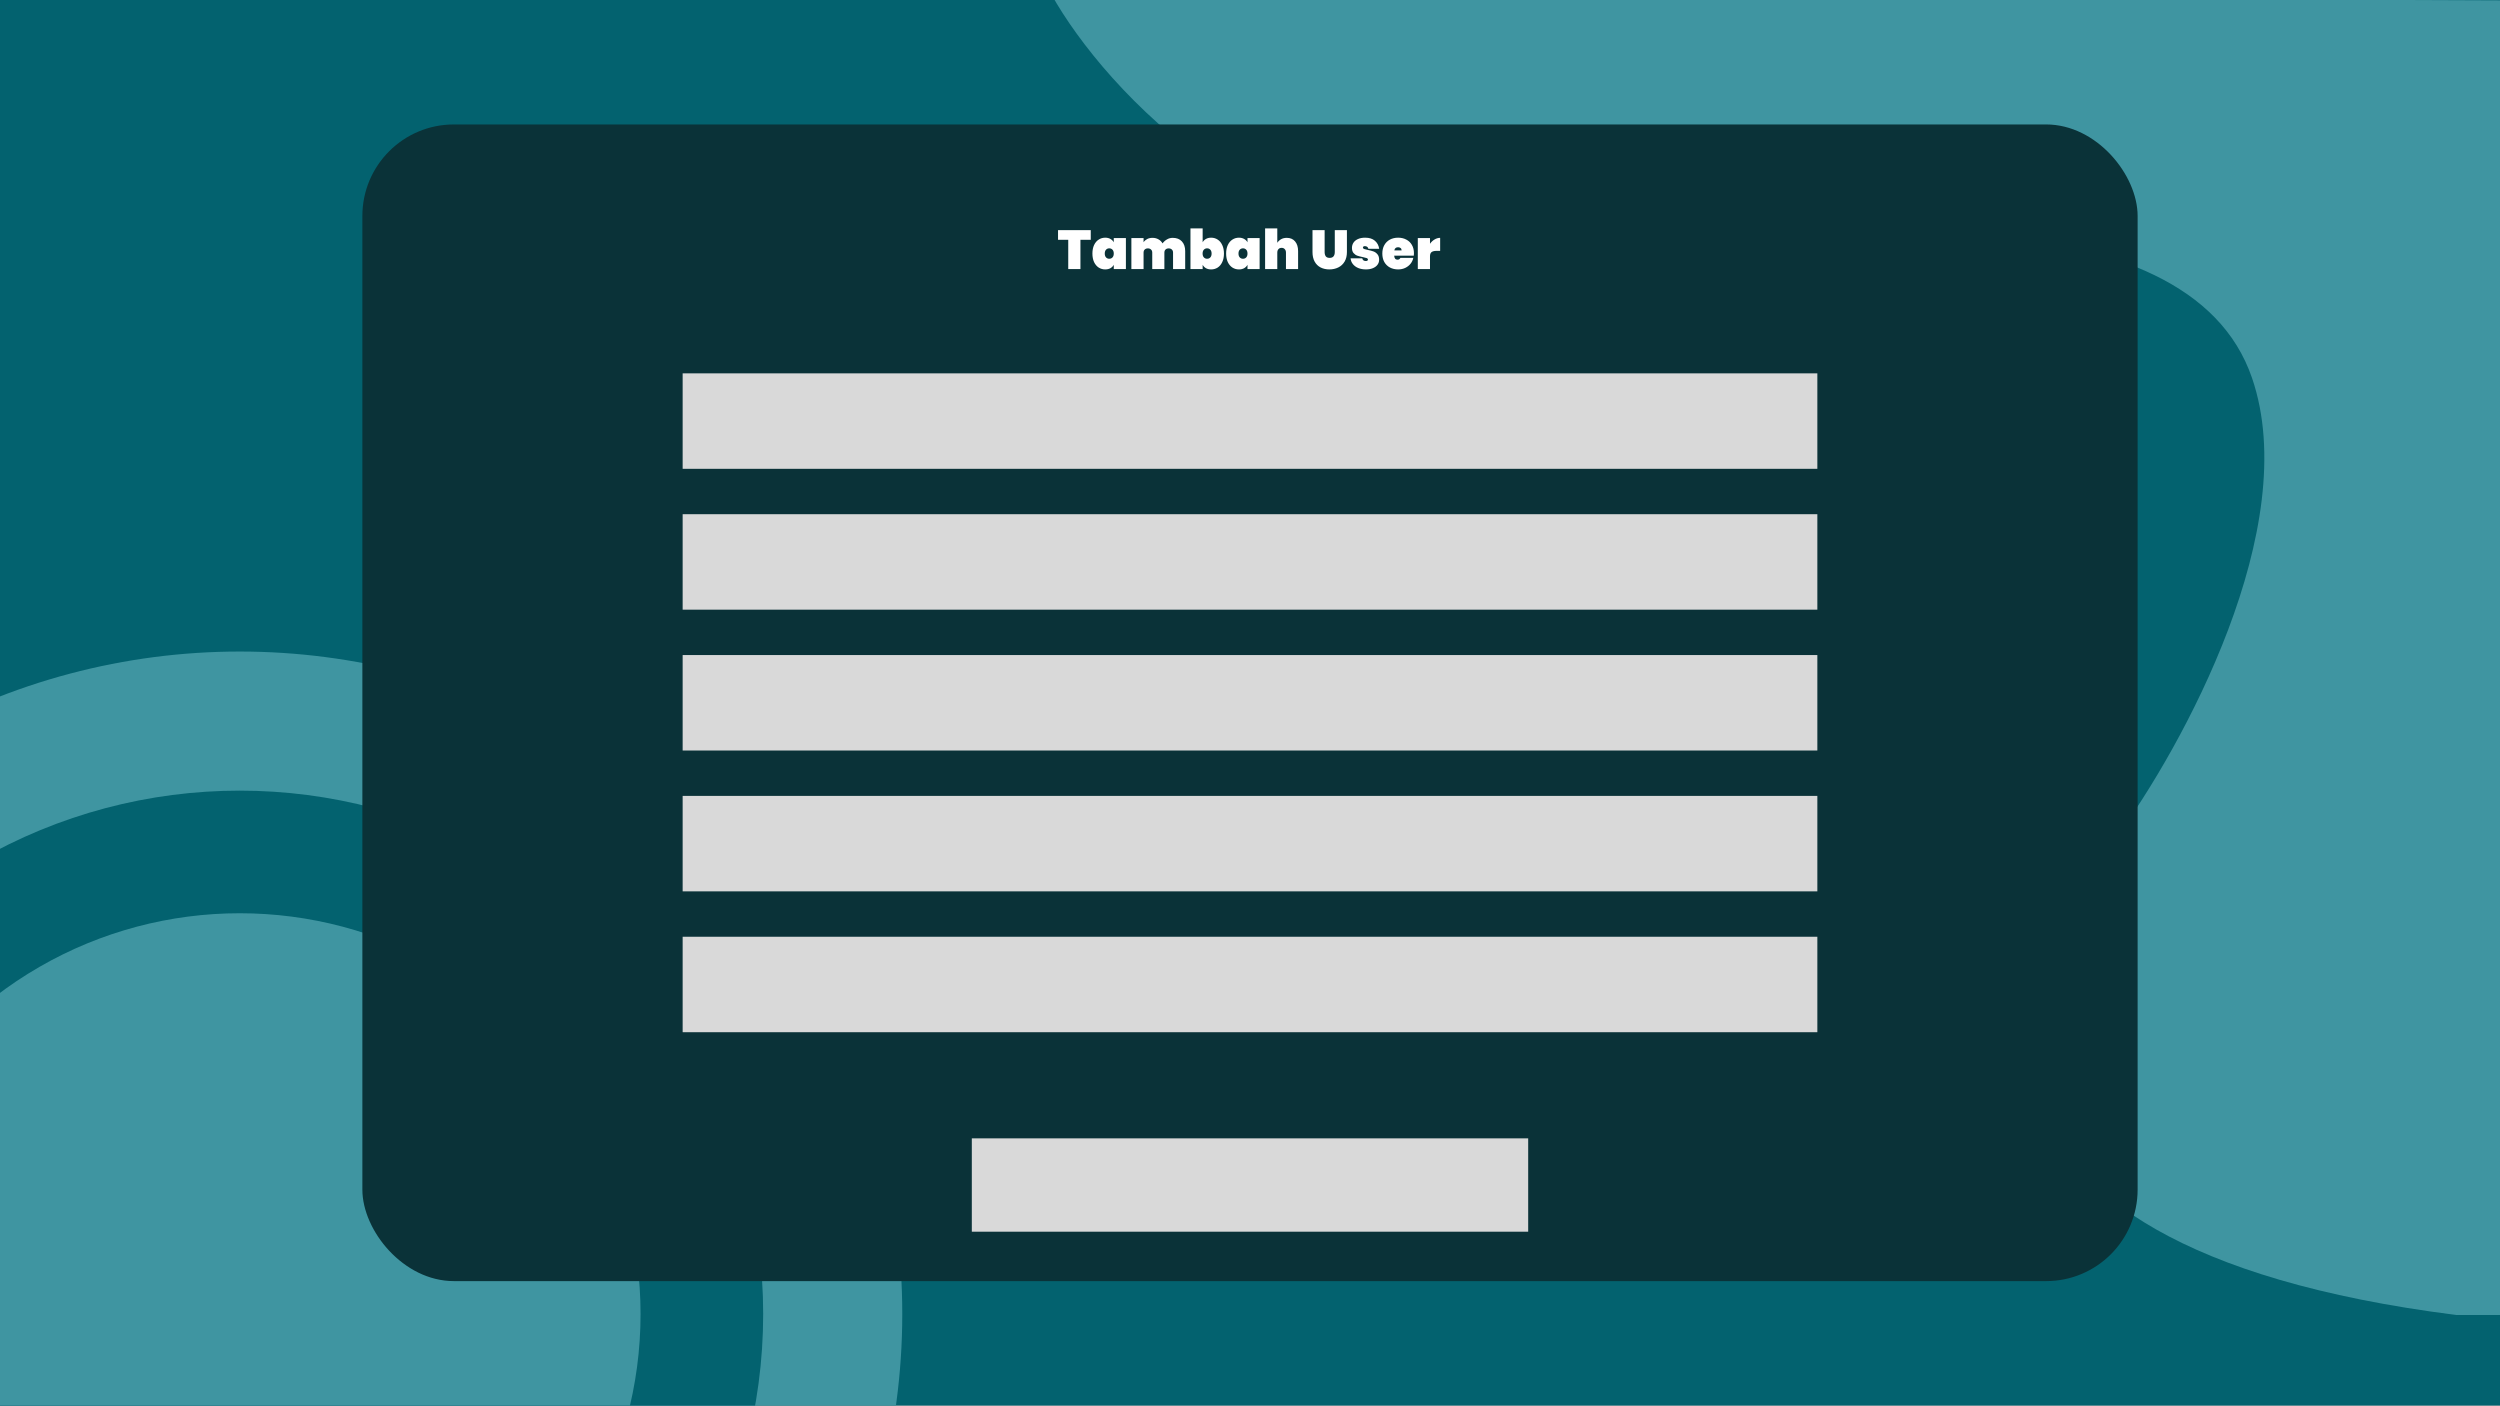 <svg width="1366" height="768" viewBox="0 0 1366 768" fill="none" xmlns="http://www.w3.org/2000/svg">
<rect x="0" y="0" width="1366" height="768" fill="#808080" stroke="none"/>
<g clip-path="url(#clip0_2207_2)">
<rect width="1366" height="768" fill="#03626F"/>
<circle cx="131" cy="718" r="362" fill="#3F95A1"/>
<circle cx="131" cy="718" r="286" fill="#03626F"/>
<circle cx="131" cy="718" r="219" fill="#3F95A1"/>
<path d="M831.5 137C695.9 149.8 603.667 49 574.5 -3L1438.5 0.5V718.5H1342C1043.2 680.5 1093.5 529 1156 458C1192.5 408.167 1258.5 288.1 1230.5 206.5C1195.5 104.5 1001 121 831.5 137Z" fill="#3F95A1"/>
<rect x="198" y="68" width="970" height="632" rx="50" fill="#0A3238"/>
<rect x="373" y="204" width="620" height="52.161" fill="#D9D9D9"/>
<rect x="373" y="280.96" width="620" height="52.161" fill="#D9D9D9"/>
<rect x="373" y="357.919" width="620" height="52.161" fill="#D9D9D9"/>
<rect x="373" y="434.879" width="620" height="52.161" fill="#D9D9D9"/>
<rect x="373" y="511.839" width="620" height="52.161" fill="#D9D9D9"/>
<path d="M595.988 125.76V131.04H590.348V147H583.688V131.04H578.108V125.76H595.988ZM596.894 138.54C596.894 136.76 597.194 135.22 597.794 133.92C598.414 132.6 599.254 131.6 600.314 130.92C601.374 130.22 602.564 129.87 603.884 129.87C604.984 129.87 605.934 130.1 606.734 130.56C607.534 131 608.144 131.61 608.564 132.39V130.08H615.194V147H608.564V144.69C608.144 145.47 607.534 146.09 606.734 146.55C605.934 146.99 604.984 147.21 603.884 147.21C602.564 147.21 601.374 146.87 600.314 146.19C599.254 145.49 598.414 144.49 597.794 143.19C597.194 141.87 596.894 140.32 596.894 138.54ZM608.564 138.54C608.564 137.64 608.334 136.94 607.874 136.44C607.414 135.94 606.824 135.69 606.104 135.69C605.384 135.69 604.794 135.94 604.334 136.44C603.874 136.94 603.644 137.64 603.644 138.54C603.644 139.44 603.874 140.14 604.334 140.64C604.794 141.14 605.384 141.39 606.104 141.39C606.824 141.39 607.414 141.14 607.874 140.64C608.334 140.14 608.564 139.44 608.564 138.54ZM640.775 129.96C642.935 129.96 644.605 130.61 645.785 131.91C646.985 133.21 647.585 134.97 647.585 137.19V147H640.955V138.03C640.955 137.31 640.735 136.75 640.295 136.35C639.875 135.93 639.305 135.72 638.585 135.72C637.845 135.72 637.265 135.93 636.845 136.35C636.425 136.75 636.215 137.31 636.215 138.03V147H629.585V138.03C629.585 137.31 629.365 136.75 628.925 136.35C628.505 135.93 627.935 135.72 627.215 135.72C626.475 135.72 625.895 135.93 625.475 136.35C625.055 136.75 624.845 137.31 624.845 138.03V147H618.185V130.08H624.845V132.36C625.325 131.64 625.975 131.06 626.795 130.62C627.635 130.18 628.615 129.96 629.735 129.96C630.955 129.96 632.035 130.23 632.975 130.77C633.915 131.29 634.665 132.03 635.225 132.99C635.845 132.11 636.635 131.39 637.595 130.83C638.555 130.25 639.615 129.96 640.775 129.96ZM657.13 132.39C657.55 131.61 658.15 131 658.93 130.56C659.73 130.1 660.68 129.87 661.78 129.87C663.1 129.87 664.29 130.22 665.35 130.92C666.41 131.6 667.24 132.6 667.84 133.92C668.46 135.22 668.77 136.76 668.77 138.54C668.77 140.32 668.46 141.87 667.84 143.19C667.24 144.49 666.41 145.49 665.35 146.19C664.29 146.87 663.1 147.21 661.78 147.21C660.68 147.21 659.73 146.99 658.93 146.55C658.15 146.09 657.55 145.47 657.13 144.69V147H650.47V124.8H657.13V132.39ZM662.02 138.54C662.02 137.64 661.79 136.94 661.33 136.44C660.87 135.94 660.28 135.69 659.56 135.69C658.84 135.69 658.25 135.94 657.79 136.44C657.33 136.94 657.1 137.64 657.1 138.54C657.1 139.44 657.33 140.14 657.79 140.64C658.25 141.14 658.84 141.39 659.56 141.39C660.28 141.39 660.87 141.14 661.33 140.64C661.79 140.14 662.02 139.44 662.02 138.54ZM669.96 138.54C669.96 136.76 670.26 135.22 670.86 133.92C671.48 132.6 672.32 131.6 673.38 130.92C674.44 130.22 675.63 129.87 676.95 129.87C678.05 129.87 679 130.1 679.8 130.56C680.6 131 681.21 131.61 681.63 132.39V130.08H688.26V147H681.63V144.69C681.21 145.47 680.6 146.09 679.8 146.55C679 146.99 678.05 147.21 676.95 147.21C675.63 147.21 674.44 146.87 673.38 146.19C672.32 145.49 671.48 144.49 670.86 143.19C670.26 141.87 669.96 140.32 669.96 138.54ZM681.63 138.54C681.63 137.64 681.4 136.94 680.94 136.44C680.48 135.94 679.89 135.69 679.17 135.69C678.45 135.69 677.86 135.94 677.4 136.44C676.94 136.94 676.71 137.64 676.71 138.54C676.71 139.44 676.94 140.14 677.4 140.64C677.86 141.14 678.45 141.39 679.17 141.39C679.89 141.39 680.48 141.14 680.94 140.64C681.4 140.14 681.63 139.44 681.63 138.54ZM703.101 129.96C705.041 129.96 706.551 130.61 707.631 131.91C708.731 133.21 709.281 134.97 709.281 137.19V147H702.651V138.03C702.651 137.23 702.431 136.6 701.991 136.14C701.571 135.66 701.001 135.42 700.281 135.42C699.541 135.42 698.961 135.66 698.541 136.14C698.121 136.6 697.911 137.23 697.911 138.03V147H691.251V124.8H697.911V132.66C698.431 131.86 699.121 131.21 699.981 130.71C700.861 130.21 701.901 129.96 703.101 129.96ZM723.777 125.76V137.73C723.777 138.71 723.987 139.49 724.407 140.07C724.847 140.63 725.547 140.91 726.507 140.91C727.467 140.91 728.177 140.63 728.637 140.07C729.097 139.49 729.327 138.71 729.327 137.73V125.76H735.957V137.73C735.957 139.75 735.537 141.48 734.697 142.92C733.857 144.34 732.707 145.41 731.247 146.13C729.787 146.85 728.157 147.21 726.357 147.21C724.557 147.21 722.957 146.85 721.557 146.13C720.177 145.41 719.097 144.34 718.317 142.92C717.537 141.5 717.147 139.77 717.147 137.73V125.76H723.777ZM746.359 147.21C744.759 147.21 743.339 146.95 742.099 146.43C740.879 145.91 739.909 145.19 739.189 144.27C738.469 143.35 738.059 142.31 737.959 141.15H744.349C744.429 141.65 744.639 142.02 744.979 142.26C745.339 142.5 745.789 142.62 746.329 142.62C746.669 142.62 746.939 142.55 747.139 142.41C747.339 142.25 747.439 142.06 747.439 141.84C747.439 141.46 747.229 141.19 746.809 141.03C746.389 140.87 745.679 140.69 744.679 140.49C743.459 140.25 742.449 139.99 741.649 139.71C740.869 139.43 740.179 138.95 739.579 138.27C738.999 137.59 738.709 136.65 738.709 135.45C738.709 134.41 738.979 133.47 739.519 132.63C740.079 131.77 740.899 131.1 741.979 130.62C743.059 130.12 744.369 129.87 745.909 129.87C748.189 129.87 749.969 130.43 751.249 131.55C752.549 132.67 753.329 134.13 753.589 135.93H747.679C747.579 135.47 747.369 135.12 747.049 134.88C746.729 134.62 746.299 134.49 745.759 134.49C745.419 134.49 745.159 134.56 744.979 134.7C744.799 134.82 744.709 135.01 744.709 135.27C744.709 135.61 744.919 135.87 745.339 136.05C745.759 136.21 746.429 136.38 747.349 136.56C748.569 136.8 749.599 137.07 750.439 137.37C751.279 137.67 752.009 138.19 752.629 138.93C753.249 139.65 753.559 140.65 753.559 141.93C753.559 142.93 753.269 143.83 752.689 144.63C752.109 145.43 751.269 146.06 750.169 146.52C749.089 146.98 747.819 147.21 746.359 147.21ZM772.582 138.39C772.582 138.85 772.552 139.29 772.492 139.71H761.782C761.882 141.17 762.492 141.9 763.612 141.9C764.332 141.9 764.852 141.57 765.172 140.91H772.222C771.982 142.11 771.472 143.19 770.692 144.15C769.932 145.09 768.962 145.84 767.782 146.4C766.622 146.94 765.342 147.21 763.942 147.21C762.262 147.21 760.762 146.86 759.442 146.16C758.142 145.46 757.122 144.46 756.382 143.16C755.662 141.84 755.302 140.3 755.302 138.54C755.302 136.78 755.662 135.25 756.382 133.95C757.122 132.63 758.142 131.62 759.442 130.92C760.762 130.22 762.262 129.87 763.942 129.87C765.622 129.87 767.112 130.22 768.412 130.92C769.732 131.6 770.752 132.58 771.472 133.86C772.212 135.14 772.582 136.65 772.582 138.39ZM765.832 136.8C765.832 136.24 765.652 135.82 765.292 135.54C764.932 135.24 764.482 135.09 763.942 135.09C762.762 135.09 762.072 135.66 761.872 136.8H765.832ZM781.348 133.2C782.028 132.22 782.858 131.44 783.838 130.86C784.818 130.26 785.838 129.96 786.898 129.96V137.07H785.008C783.748 137.07 782.818 137.29 782.218 137.73C781.638 138.17 781.348 138.95 781.348 140.07V147H774.688V130.08H781.348V133.2Z" fill="white"/>
<rect x="531" y="622" width="304" height="51" fill="#D9D9D9"/>
</g>
<defs>
<clipPath id="clip0_2207_2">
<rect width="1366" height="768" fill="white"/>
</clipPath>
</defs>
</svg>

